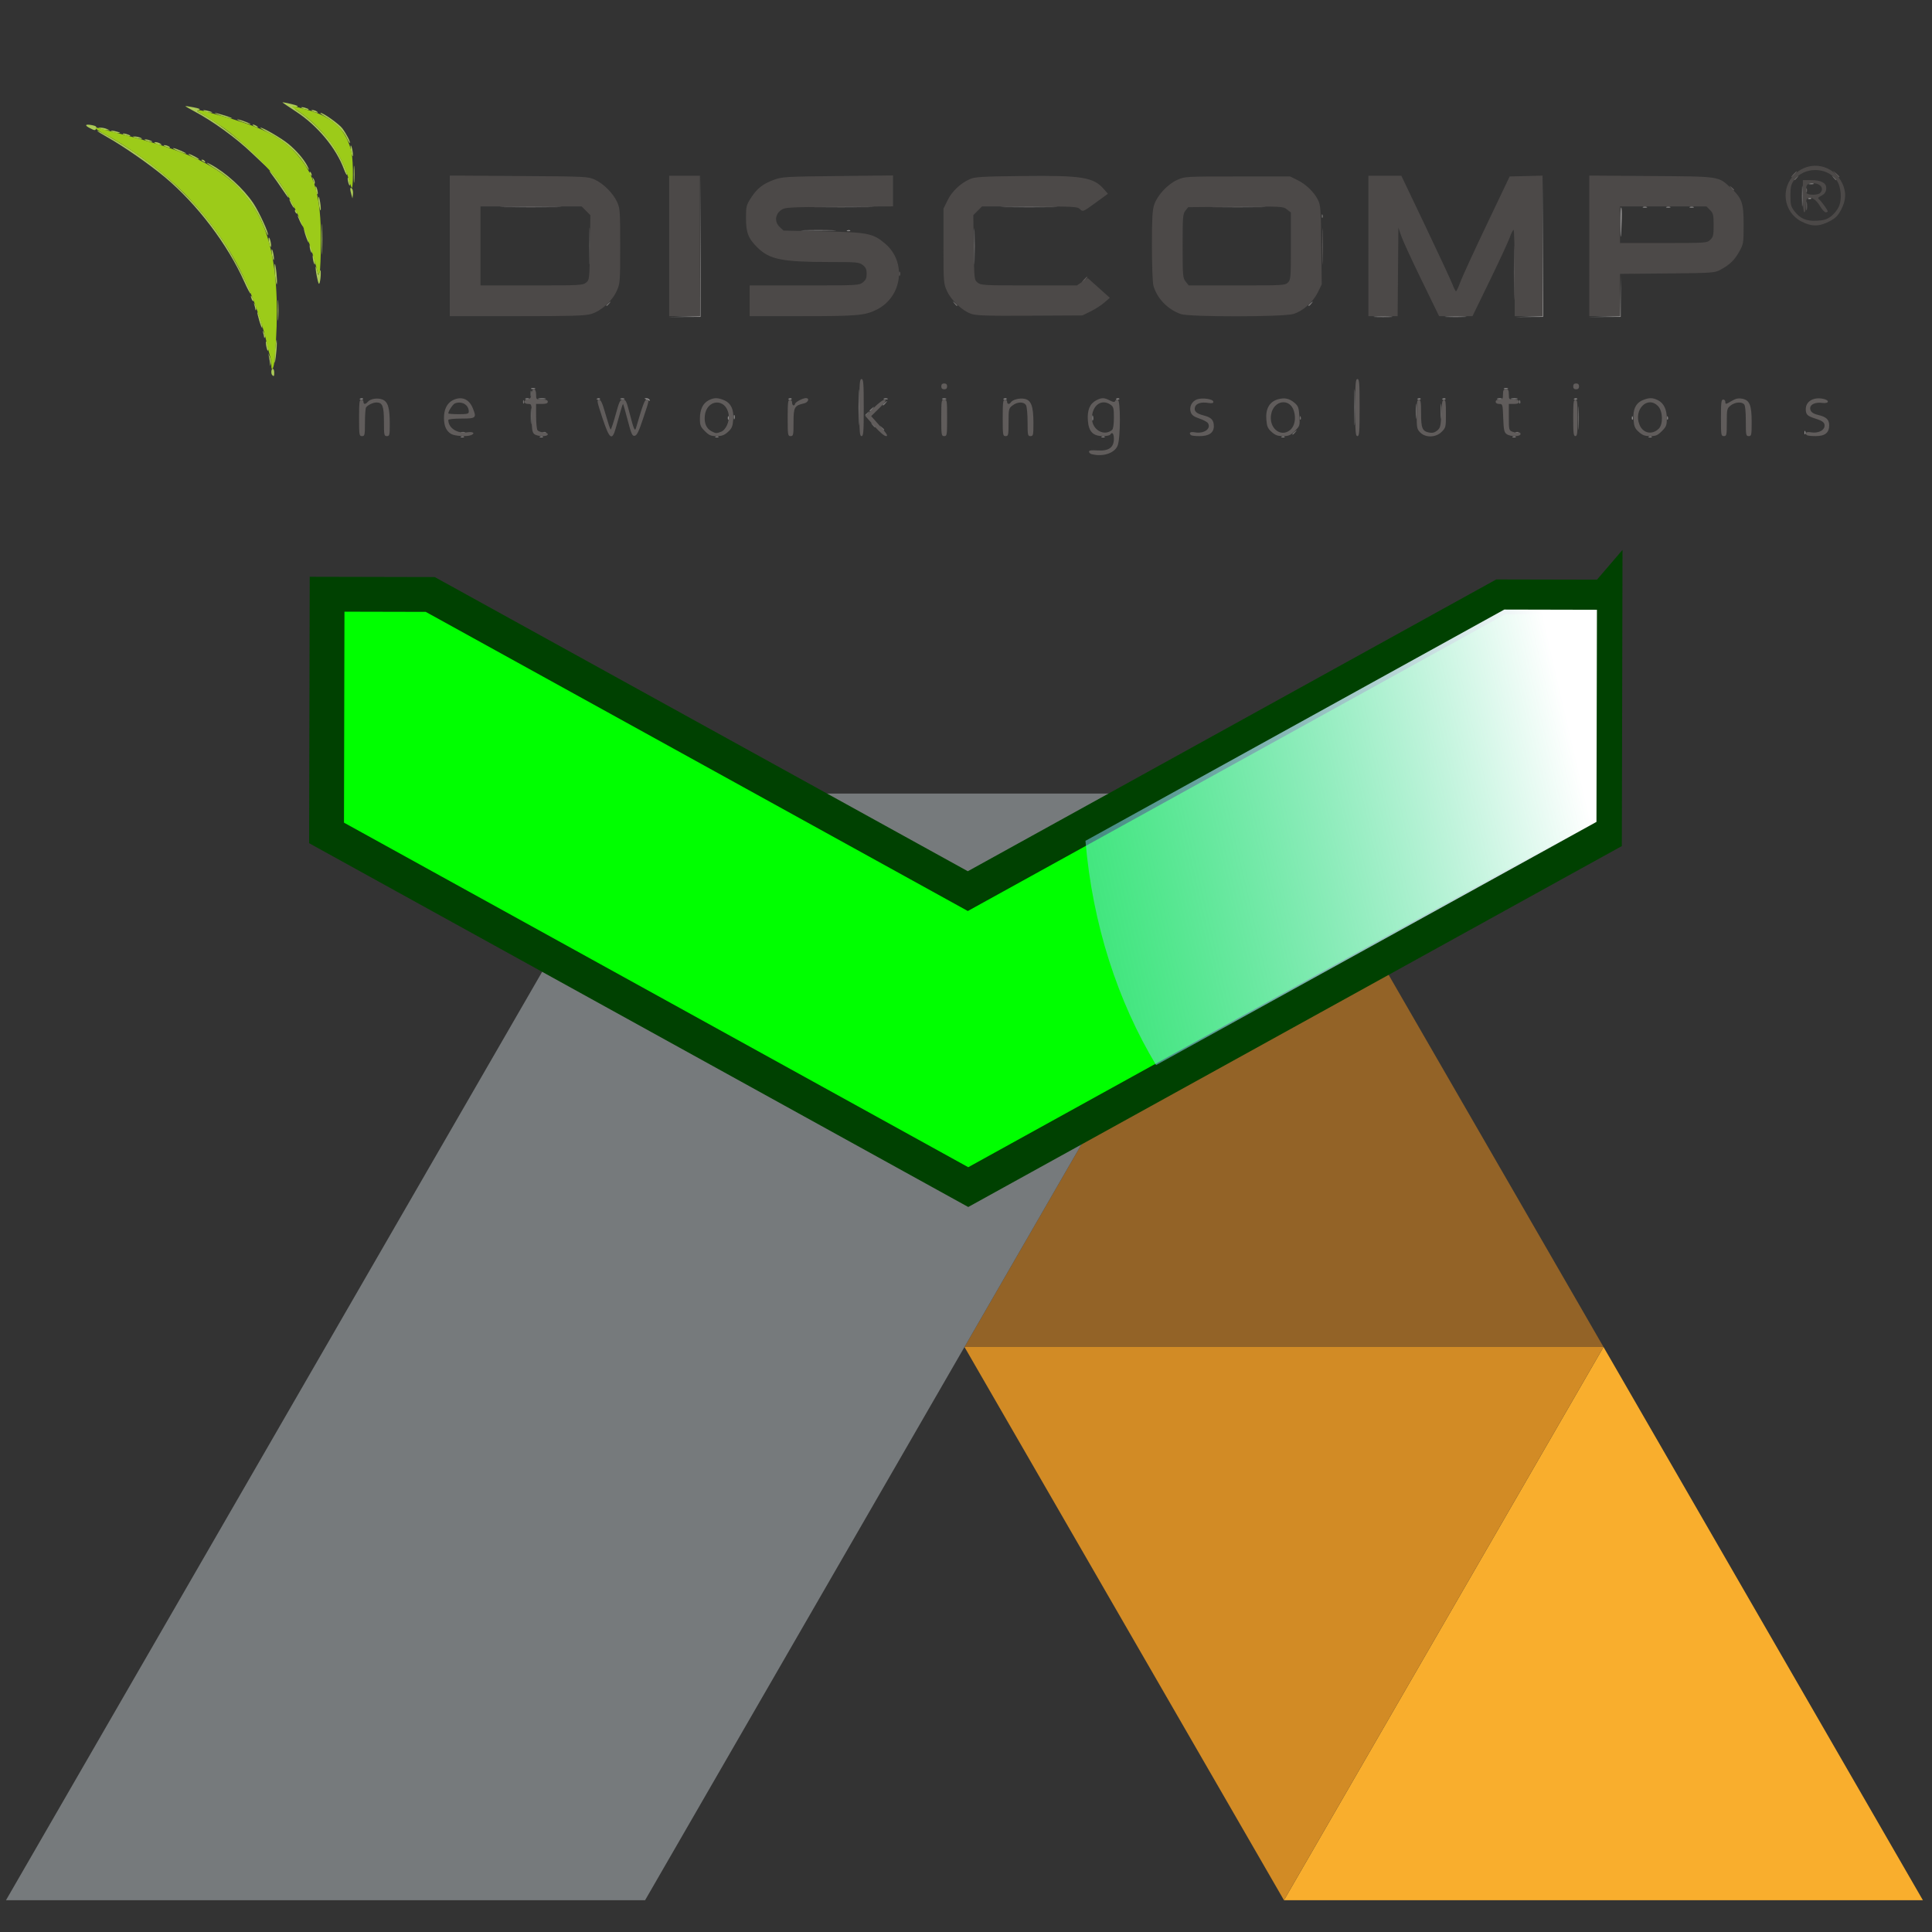 <?xml version="1.0" encoding="UTF-8" standalone="no"?>
<!-- Created with Inkscape (http://www.inkscape.org/) -->

<svg
   version="1.1"
   id="svg2"
   xml:space="preserve"
   width="120"
   height="120"
   viewBox="0 0 120 120"
   sodipodi:docname="discomp2abraflexi.svg"
   inkscape:version="1.2.2 (b0a8486541, 2022-12-01)"
   xmlns:inkscape="http://www.inkscape.org/namespaces/inkscape"
   xmlns:sodipodi="http://sodipodi.sourceforge.net/DTD/sodipodi-0.dtd"
   xmlns="http://www.w3.org/2000/svg"
   xmlns:svg="http://www.w3.org/2000/svg"
   xmlns:rdf="http://www.w3.org/1999/02/22-rdf-syntax-ns#"
   xmlns:cc="http://creativecommons.org/ns#"
   xmlns:dc="http://purl.org/dc/elements/1.1/"><rect x="0" y="0" width="120" height="120" fill="#333333" stroke="none"/><defs
     id="defs6"><linearGradient
       id="linearGradient3803"
       y2="363.44"
       gradientUnits="userSpaceOnUse"
       x2="248.5"
       gradientTransform="matrix(-4.0158893e-4,-0.18,-0.18,4.0158893e-4,50.502,200.5)"
       y1="104.84"
       x1="187.89"
       inkscape:collect="always"><stop
         id="stop3799"
         style="stop-color:#ffffff"
         offset="0" /><stop
         id="stop3801"
         style="stop-color:#009cf0;stop-opacity:0"
         offset="1" /></linearGradient></defs><sodipodi:namedview
     pagecolor="#ffffff"
     bordercolor="#666666"
     borderopacity="1"
     objecttolerance="10"
     gridtolerance="10"
     guidetolerance="10"
     inkscape:pageopacity="0"
     inkscape:pageshadow="2"
     inkscape:window-width="1920"
     inkscape:window-height="1176"
     id="namedview4"
     showgrid="false"
     inkscape:zoom="3.779535"
     inkscape:cx="46.698867"
     inkscape:cy="36.115554"
     inkscape:window-x="1920"
     inkscape:window-y="0"
     inkscape:window-maximized="1"
     inkscape:current-layer="g10"
     inkscape:showpageshadow="2"
     inkscape:pagecheckerboard="0"
     inkscape:deskcolor="#d1d1d1" /><g
     id="g10"
     inkscape:groupmode="layer"
     inkscape:label="ink_ext_XXXXXX"
     transform="matrix(1.333,0,0,-1.333,0,120)"><g
       id="g4541"
       transform="matrix(1.113,0,0,1.113,-130.349,1.48)"><path
         d="M 170.868,0 184.246,23.162 197.617,0 Z"
         style="fill:#f9ae2d;fill-opacity:1;fill-rule:nonzero;stroke:none;stroke-width:0.1"
         id="path22"
         inkscape:connector-curvature="0" /><path
         d="m 170.868,0 -13.375,23.162 h 26.753 z"
         style="fill:#d28b25;fill-opacity:1;fill-rule:nonzero;stroke:none;stroke-width:0.1"
         id="path24"
         inkscape:connector-curvature="0" /><path
         d="m 157.493,23.162 13.375,23.168 13.378,-23.168 z"
         style="fill:#936327;fill-opacity:1;fill-rule:nonzero;stroke:none;stroke-width:0.1"
         id="path26"
         inkscape:connector-curvature="0" /><path
         d="M 170.868,46.33 H 144.121 L 117.365,0 h 26.756 l 26.747,46.33"
         style="fill:#767a7c;fill-opacity:1;fill-rule:nonzero;stroke:none;stroke-width:0.1"
         id="path28"
         inkscape:connector-curvature="0" /></g><g
       id="g433"
       transform="matrix(0.284,0,0,0.284,50.244,32.593)"><path
         style="fill:#8e8c8c;stroke-width:0.24"
         d="m 45.299,135.344 c -2.1e-4,2.64 0.035,3.753 0.078,2.473 0.043,-1.28 0.043,-3.44 4.8e-4,-4.8 -0.043,-1.36 -0.078,-0.313 -0.078,2.327 z M 119.137,131.284 c 0.011,0.28 0.068,0.336 0.145,0.145 0.069,-0.173 0.061,-0.38 -0.019,-0.46 -0.08,-0.08 -0.136,0.062 -0.126,0.315 z M 2.285,133.664 c 0.005,0.396 0.059,0.529 0.12,0.295 0.061,-0.234 0.057,-0.558 -0.009,-0.72 -0.066,-0.162 -0.116,0.029 -0.111,0.425 z m -59.788,0.02 c 0.012,0.28 0.068,0.336 0.145,0.145 0.069,-0.173 0.061,-0.38 -0.019,-0.46 -0.08,-0.08 -0.136,0.062 -0.126,0.315 z m 0.979,0.1 c 0,0.33 0.054,0.465 0.121,0.3 0.067,-0.165 0.067,-0.435 0,-0.6 -0.067,-0.165 -0.121,-0.03 -0.121,0.3 z m 147.341,-0.1 c 0.012,0.28 0.068,0.336 0.145,0.145 0.069,-0.173 0.061,-0.38 -0.019,-0.46 -0.08,-0.08 -0.136,0.062 -0.126,0.315 z m -161.659,2.98 c -0.391,0.168 -0.405,0.209 -0.074,0.223 0.223,0.009 0.473,-0.091 0.554,-0.223 0.171,-0.276 0.162,-0.276 -0.48,0 z m -46.965,0.164 c 0.173,0.069 0.38,0.061 0.46,-0.019 0.08,-0.08 -0.062,-0.136 -0.315,-0.126 -0.28,0.011 -0.336,0.068 -0.145,0.145 z m 27.105,-0.005 c 0.165,0.067 0.435,0.067 0.6,0 0.165,-0.067 0.03,-0.121 -0.3,-0.121 -0.33,0 -0.465,0.054 -0.3,0.121 z m 2.16,0.01 c 0.297,0.057 0.783,0.057 1.08,0 0.297,-0.057 0.054,-0.104 -0.54,-0.104 -0.594,0 -0.837,0.047 -0.54,0.104 z m 9.615,-0.005 c 0.173,0.069 0.38,0.061 0.46,-0.019 0.08,-0.08 -0.062,-0.136 -0.315,-0.126 -0.28,0.011 -0.336,0.068 -0.145,0.145 z m 3.825,-0.005 c 0.165,0.067 0.435,0.067 0.6,0 0.165,-0.067 0.03,-0.121 -0.3,-0.121 -0.33,0 -0.465,0.054 -0.3,0.121 z m 27.615,0.005 c 0.173,0.069 0.38,0.061 0.46,-0.019 0.08,-0.08 -0.062,-0.136 -0.315,-0.126 -0.28,0.011 -0.336,0.068 -0.145,0.145 z m 15.585,-0.005 c 0.165,0.067 0.435,0.067 0.6,0 0.165,-0.067 0.03,-0.121 -0.3,-0.121 -0.33,0 -0.465,0.054 -0.3,0.121 z m 9.6,0 c 0.165,0.067 0.435,0.067 0.6,0 0.165,-0.067 0.03,-0.121 -0.3,-0.121 -0.33,0 -0.465,0.054 -0.3,0.121 z m 10.095,0.005 c 0.173,0.069 0.38,0.061 0.46,-0.019 0.08,-0.08 -0.062,-0.136 -0.315,-0.126 -0.28,0.011 -0.336,0.068 -0.145,0.145 z m 18.48,0 c 0.173,0.069 0.38,0.061 0.46,-0.019 0.08,-0.08 -0.062,-0.136 -0.315,-0.126 -0.28,0.011 -0.336,0.068 -0.145,0.145 z m 49.44,0 c 0.173,0.069 0.38,0.061 0.46,-0.019 0.08,-0.08 -0.062,-0.136 -0.315,-0.126 -0.28,0.011 -0.336,0.068 -0.145,0.145 z m 4.08,0 c 0.173,0.069 0.38,0.061 0.46,-0.019 0.08,-0.08 -0.062,-0.136 -0.315,-0.126 -0.28,0.011 -0.336,0.068 -0.145,0.145 z m 8.99,0.002 c 0.234,0.061 0.558,0.057 0.72,-0.009 0.163,-0.066 -0.029,-0.116 -0.425,-0.111 -0.396,0.005 -0.529,0.059 -0.295,0.12 z m 2.278,0.004 c 0.299,0.057 0.731,0.055 0.96,-0.005 0.229,-0.06 -0.015,-0.107 -0.543,-0.104 -0.528,0.003 -0.716,0.052 -0.417,0.109 z m 10.332,-0.006 c 0.173,0.069 0.38,0.061 0.46,-0.019 0.08,-0.08 -0.062,-0.136 -0.315,-0.126 -0.28,0.011 -0.336,0.068 -0.145,0.145 z m -171.135,1.675 c 0.165,0.067 0.435,0.067 0.6,0 0.165,-0.067 0.03,-0.121 -0.3,-0.121 -0.33,0 -0.465,0.054 -0.3,0.121 z m 159.6,0 c 0.165,0.067 0.435,0.067 0.6,0 0.165,-0.067 0.03,-0.121 -0.3,-0.121 -0.33,0 -0.465,0.054 -0.3,0.121 z m -134.522,11.776 2.578,0.082 0.066,11.572 0.066,11.572 -0.004,-11.64 -0.004,-11.64 -2.64,-0.013 -2.64,-0.013 2.578,0.082 z m 113.402,0.002 c 0.693,0.049 1.827,0.049 2.52,0 0.693,-0.049 0.126,-0.088 -1.26,-0.088 -1.386,0 -1.953,0.04 -1.26,0.088 z m 11.769,9.8e-4 c 0.83,0.047 2.126,0.047 2.88,-9.8e-4 0.754,-0.048 0.075,-0.086 -1.509,-0.086 -1.584,4.8e-4 -2.201,0.039 -1.371,0.086 z m 13.368,-0.003 2.278,0.082 0.066,11.571 0.066,11.571 -0.004,-11.64 -0.004,-11.64 -2.341,-0.014 -2.341,-0.014 2.278,0.082 z m 12.416,-2.4e-4 2.573,0.081 0.076,3.292 0.076,3.292 -0.01,-3.36 -0.01,-3.36 -2.64,-0.013 -2.64,-0.013 2.573,0.081 z m 2.628,14.991 c -0.023,1.543 0.039,2.856 0.138,2.918 0.099,0.062 0.151,-0.769 0.115,-1.846 -0.117,-3.528 -0.211,-3.927 -0.253,-1.072 z m -126.807,-0.842 c 0.173,0.069 0.38,0.061 0.46,-0.019 0.08,-0.08 -0.062,-0.136 -0.315,-0.126 -0.28,0.011 -0.336,0.068 -0.145,0.145 z m 130.545,3.835 c 0.165,0.067 0.435,0.067 0.6,0 0.165,-0.067 0.03,-0.121 -0.3,-0.121 -0.33,0 -0.465,0.054 -0.3,0.121 z m 3.84,0 c 0.165,0.067 0.435,0.067 0.6,0 0.165,-0.067 0.03,-0.121 -0.3,-0.121 -0.33,0 -0.465,0.054 -0.3,0.121 z m 3.84,0 c 0.165,0.067 0.435,0.067 0.6,0 0.165,-0.067 0.03,-0.121 -0.3,-0.121 -0.33,0 -0.465,0.054 -0.3,0.121 z m 19.455,1.445 c 0.173,0.069 0.38,0.061 0.46,-0.019 0.08,-0.08 -0.062,-0.136 -0.315,-0.126 -0.28,0.011 -0.336,0.068 -0.145,0.145 z m 0.11,2.402 c 0.234,0.061 0.558,0.057 0.72,-0.009 0.163,-0.066 -0.029,-0.116 -0.425,-0.111 -0.396,0.005 -0.529,0.059 -0.295,0.12 z"
         id="path184" /><g
         id="g200"
         transform="matrix(0.75,0,0,-0.75,-179.979,217.293)"><path
           style="fill:#acca58;stroke-width:0.32"
           d="m 63.649,102.172 c -0.332,-0.332 -0.251,-1.387 0.107,-1.387 0.176,0 0.32,0.36 0.32,0.8 0,0.838 -0.074,0.939 -0.427,0.587 z M 63.155,99.665 c -0.026,-0.352 -0.122,-1 -0.213,-1.44 l -0.165,-0.8 0.343,0.785 c 0.189,0.432 0.284,1.08 0.213,1.44 -0.127,0.638 -0.131,0.638 -0.178,0.015 z m 0.997,-0.96 c -0.007,-0.704 0.096,-2.072 0.23,-3.04 0.21,-1.521 0.245,-1.586 0.257,-0.48 0.007,0.704 -0.096,2.072 -0.23,3.04 -0.21,1.521 -0.245,1.586 -0.257,0.48 z m -1.797,-2.76 c -0.267,-1.334 -0.008,-1.592 0.28,-0.28 0.121,0.553 0.154,1.072 0.073,1.154 -0.082,0.082 -0.24,-0.312 -0.353,-0.874 z m -0.495,-2.094 c -0.014,-0.206 -0.108,-0.638 -0.209,-0.96 -0.175,-0.557 -0.166,-0.558 0.183,-0.014 0.202,0.315 0.296,0.747 0.209,0.96 -0.114,0.28 -0.164,0.284 -0.183,0.014 z m -1.045,-3.543 c -0.297,-1.006 -0.492,-1.878 -0.433,-1.937 0.172,-0.172 1.196,3.105 1.079,3.452 -0.058,0.173 -0.349,-0.509 -0.646,-1.515 z m 4.021,-2.323 c 0,-2.024 0.052,-2.852 0.115,-1.84 0.064,1.012 0.064,2.668 0,3.68 -0.064,1.012 -0.115,0.184 -0.115,-1.84 z m -4.896,-0.214 c -0.014,-0.206 -0.108,-0.638 -0.209,-0.96 -0.175,-0.557 -0.166,-0.558 0.183,-0.014 0.202,0.315 0.296,0.747 0.209,0.96 -0.114,0.28 -0.164,0.284 -0.183,0.014 z m -0.786,-2.199 c -0.309,-0.805 -0.218,-1.012 0.16,-0.364 0.187,0.321 0.272,0.651 0.19,0.734 -0.082,0.082 -0.24,-0.084 -0.349,-0.37 z M 57.513,81.718 C 53.871,73.544 47.164,64.716 40.136,58.846 36.764,56.028 30.94,51.988 27.516,50.088 c -1.188,-0.659 -2.16,-1.271 -2.16,-1.36 0,-0.231 3.857,1.92 6.529,3.642 8.743,5.633 15.967,12.727 21.311,20.923 2.015,3.091 5.972,10.746 5.697,11.021 -0.085,0.085 -0.705,-1.084 -1.38,-2.597 z m 6.752,-1.364 c -0.128,-1.293 -0.164,-2.42 -0.079,-2.505 0.211,-0.211 0.635,3.904 0.456,4.432 -0.079,0.233 -0.249,-0.634 -0.377,-1.927 z m 9.145,0.283 c -0.422,-2.043 -0.333,-3.13 0.1,-1.223 0.235,1.036 0.242,1.04 0.49,0.251 0.227,-0.72 0.252,-0.689 0.252,0.32 0,0.616 -0.097,1.465 -0.215,1.886 -0.172,0.613 -0.297,0.368 -0.628,-1.234 z M 72.596,77.065 c -0.267,-1.334 -0.008,-1.592 0.28,-0.28 0.121,0.553 0.154,1.072 0.073,1.154 -0.082,0.082 -0.24,-0.312 -0.353,-0.874 z m 1.851,-4.6 c -3.2e-4,-2.992 0.048,-4.259 0.107,-2.816 0.059,1.443 0.059,3.891 6.4e-4,5.44 -0.059,1.549 -0.107,0.368 -0.108,-2.624 z m -10.833,3.502 c -0.12,-0.642 -0.155,-1.232 -0.077,-1.31 0.078,-0.078 0.241,0.383 0.361,1.025 0.12,0.642 0.155,1.232 0.077,1.31 -0.078,0.078 -0.241,-0.383 -0.361,-1.025 z m 8.325,-1.285 c -0.118,-0.469 -0.152,-0.914 -0.077,-0.99 0.075,-0.075 0.233,0.247 0.351,0.716 0.118,0.469 0.152,0.914 0.077,0.99 -0.075,0.075 -0.233,-0.247 -0.351,-0.716 z M 62.956,73.265 c -0.121,-0.553 -0.149,-1.078 -0.061,-1.166 0.088,-0.088 0.259,0.293 0.381,0.846 0.121,0.553 0.149,1.078 0.061,1.166 -0.088,0.088 -0.259,-0.293 -0.381,-0.846 z m 8.037,-1.477 c -0.283,-0.831 -0.46,-1.567 -0.392,-1.635 0.068,-0.068 0.355,0.557 0.638,1.389 0.283,0.831 0.46,1.567 0.392,1.635 -0.068,0.068 -0.355,-0.557 -0.638,-1.389 z M 61.697,69.422 C 59.845,64.702 55.748,59.84 51.319,57.106 49.395,55.918 48.653,55.272 50.076,56.023 c 3.374,1.78 7.282,5.327 9.457,8.584 1.228,1.839 3.441,6.668 3.177,6.932 -0.072,0.072 -0.528,-0.881 -1.013,-2.117 z m 8.037,-0.811 c -0.752,-1.576 -0.646,-1.845 0.14,-0.355 0.357,0.677 0.592,1.287 0.523,1.356 -0.069,0.069 -0.368,-0.381 -0.663,-1.001 z m -1.031,-2.086 c -0.116,-0.188 -0.142,-0.41 -0.058,-0.494 0.084,-0.084 0.238,0.07 0.342,0.341 0.216,0.564 0.032,0.663 -0.284,0.153 z m 5.148,-1.753 c -0.122,-0.816 -0.157,-1.55 -0.077,-1.63 0.08,-0.08 0.246,0.522 0.368,1.339 0.122,0.816 0.157,1.55 0.077,1.63 -0.08,0.08 -0.246,-0.522 -0.368,-1.339 z M 67.756,64.625 c -0.273,-0.528 -0.424,-0.96 -0.336,-0.96 0.088,0 0.383,0.432 0.656,0.96 0.273,0.528 0.424,0.96 0.336,0.96 -0.088,0 -0.383,-0.432 -0.656,-0.96 z m -1.922,-3.12 c -0.667,-1.012 -1.656,-2.416 -2.199,-3.12 -0.543,-0.704 -0.738,-1.082 -0.433,-0.841 0.916,0.726 4.389,5.801 3.971,5.801 -0.069,0 -0.672,-0.828 -1.338,-1.84 z m 15.124,1.2 c -0.354,-1.212 -0.31,-1.796 0.103,-1.383 0.19,0.19 0.297,0.759 0.238,1.264 l -0.107,0.919 z m -7.739,-0.823 c -0.118,-0.469 -0.152,-0.914 -0.077,-0.99 0.075,-0.075 0.233,0.247 0.351,0.716 0.118,0.469 0.152,0.914 0.077,0.99 -0.075,0.075 -0.233,-0.247 -0.351,-0.716 z m 8.253,-3.657 c 0,-1.672 0.054,-2.356 0.12,-1.52 0.066,0.836 0.066,2.204 0,3.04 -0.066,0.836 -0.12,0.152 -0.12,-1.52 z m -1.213,1.737 c -0.118,-0.469 -0.152,-0.914 -0.077,-0.99 0.075,-0.075 0.233,0.247 0.351,0.716 0.118,0.469 0.152,0.914 0.077,0.99 -0.075,0.075 -0.233,-0.247 -0.351,-0.716 z m -7.518,0.289 c -0.014,-0.206 -0.108,-0.638 -0.209,-0.96 -0.175,-0.557 -0.166,-0.558 0.183,-0.014 0.202,0.315 0.296,0.747 0.209,0.96 -0.114,0.28 -0.164,0.284 -0.183,0.014 z m -0.838,-2.047 c -0.116,-0.188 -0.142,-0.41 -0.058,-0.494 0.084,-0.084 0.238,0.07 0.342,0.341 0.216,0.564 0.032,0.663 -0.284,0.153 z m 7.4,-1.128 c -1.686,-4.574 -5.764,-9.483 -10.405,-12.524 -1.508,-0.988 -2.855,-1.892 -2.993,-2.009 -0.138,-0.117 0.654,0.009 1.76,0.279 1.568,0.384 1.843,0.532 1.248,0.673 -0.705,0.167 -0.631,0.27 0.96,1.34 2.413,1.622 5.578,4.849 7.194,7.334 1.489,2.291 3.087,5.663 2.92,6.164 -0.058,0.173 -0.365,-0.393 -0.684,-1.257 z M 70.529,55.699 c -1.485,-2.292 -4.442,-4.879 -7.197,-6.297 -1.328,-0.684 -2.363,-1.295 -2.299,-1.359 0.246,-0.246 4.563,2.244 6.138,3.541 1.744,1.436 3.381,3.332 4.144,4.802 0.712,1.371 0.331,1.038 -0.787,-0.687 z m -11.358,-2.113 c -3.424,-3.29 -8.518,-6.985 -12.609,-9.144 -1.097,-0.579 -1.961,-1.086 -1.92,-1.126 0.041,-0.04 0.858,0.083 1.816,0.273 1.264,0.251 1.571,0.405 1.122,0.562 -0.54,0.189 -0.477,0.29 0.499,0.79 2.887,1.48 8.107,5.413 11.328,8.537 1.952,1.893 3.478,3.441 3.39,3.44 -0.088,-0.001 -1.719,-1.501 -3.625,-3.332 z M 48.396,55.345 c -0.288,-0.186 -0.328,-0.312 -0.099,-0.315 0.21,-0.003 0.47,0.139 0.579,0.315 0.246,0.397 0.135,0.397 -0.48,0 z m -2.24,-0.96 c -0.616,-0.337 -0.976,-0.613 -0.8,-0.613 0.176,0 0.824,0.276 1.44,0.613 0.616,0.337 0.976,0.613 0.8,0.613 -0.176,0 -0.824,-0.276 -1.44,-0.613 z m 34.738,-1.138 c -0.12,-0.642 -0.155,-1.232 -0.077,-1.31 0.078,-0.078 0.241,0.383 0.361,1.025 0.12,0.642 0.155,1.232 0.077,1.31 -0.078,0.078 -0.241,-0.383 -0.361,-1.025 z M 42.956,53.105 c -0.792,-0.332 -1.224,-0.602 -0.96,-0.598 0.538,0.007 3.222,1.188 2.72,1.197 -0.176,0.003 -0.968,-0.266 -1.76,-0.598 z m -2.72,-0.96 c -0.422,-0.181 -0.476,-0.281 -0.16,-0.293 0.264,-0.01 0.696,0.122 0.96,0.293 0.585,0.378 0.08,0.378 -0.8,0 z m -2.08,-0.64 c -0.427,-0.276 -0.427,-0.31 0,-0.31 0.264,0 0.696,0.14 0.96,0.31 0.427,0.276 0.427,0.31 0,0.31 -0.264,0 -0.696,-0.14 -0.96,-0.31 z m 41.777,-1.243 C 79.263,48.777 77.272,46.798 75.276,45.632 c -0.792,-0.462 -1.276,-0.842 -1.076,-0.844 0.625,-0.005 4.084,2.459 4.787,3.41 0.865,1.17 1.815,3.008 1.643,3.18 -0.073,0.073 -0.387,-0.429 -0.697,-1.116 z M 36.076,50.865 c -0.403,-0.173 -0.463,-0.275 -0.16,-0.275 0.264,0 0.768,0.124 1.12,0.275 0.403,0.173 0.463,0.275 0.16,0.275 -0.264,0 -0.768,-0.124 -1.12,-0.275 z m -2.4,-0.64 c -0.643,-0.206 -0.674,-0.258 -0.16,-0.266 0.352,-0.005 0.928,0.114 1.28,0.266 0.815,0.35 -0.026,0.35 -1.12,0 z m -2.4,-0.64 c -0.403,-0.173 -0.463,-0.275 -0.16,-0.275 0.264,0 0.768,0.124 1.12,0.275 0.403,0.173 0.463,0.275 0.16,0.275 -0.264,0 -0.768,-0.124 -1.12,-0.275 z m -2.56,-0.64 c -0.815,-0.35 0.026,-0.35 1.12,0 0.643,0.206 0.674,0.258 0.16,0.266 -0.352,0.005 -0.928,-0.114 -1.28,-0.266 z m -5.064,-0.863 c -1.146,-0.602 -0.894,-0.875 0.555,-0.604 0.806,0.151 1.07,0.342 0.941,0.678 -0.212,0.553 -0.311,0.548 -1.495,-0.075 z m 2.504,0.223 -0.64,-0.275 h 0.64 c 0.352,0 0.928,0.124 1.28,0.275 l 0.64,0.275 h -0.64 c -0.352,0 -0.928,-0.124 -1.28,-0.275 z m 33.44,-0.64 c -0.264,-0.171 -0.336,-0.31 -0.16,-0.31 0.176,0 0.536,0.14 0.8,0.31 0.264,0.171 0.336,0.31 0.16,0.31 -0.176,0 -0.536,-0.14 -0.8,-0.31 z m -2.72,-0.987 c -0.88,-0.34 -1.184,-0.537 -0.675,-0.438 1.006,0.196 3.115,1.052 2.595,1.054 -0.176,7.04e-4 -1.04,-0.277 -1.92,-0.616 z m -4.32,-1.24 c -0.968,-0.323 -1.616,-0.6 -1.44,-0.616 0.176,-0.016 1.184,0.244 2.24,0.578 1.056,0.334 1.704,0.611 1.44,0.616 -0.264,0.005 -1.272,-0.255 -2.24,-0.578 z m -3.68,-0.973 c -0.815,-0.35 0.026,-0.35 1.12,0 0.643,0.206 0.674,0.258 0.16,0.266 -0.352,0.005 -0.928,-0.114 -1.28,-0.266 z m 23.68,0 c -0.422,-0.181 -0.476,-0.281 -0.16,-0.293 0.264,-0.01 0.696,0.122 0.96,0.293 0.585,0.378 0.08,0.378 -0.8,0 z m -2.24,-0.64 c -0.403,-0.173 -0.463,-0.275 -0.16,-0.275 0.264,0 0.768,0.124 1.12,0.275 0.403,0.173 0.463,0.275 0.16,0.275 -0.264,0 -0.768,-0.124 -1.12,-0.275 z"
           id="path186" /><path
           style="fill:#9ccb19;stroke-width:0.32"
           d="m 63.436,99.873 c 0,-0.502 -0.126,-1.33 -0.28,-1.84 -0.154,-0.51 -0.455,-1.72 -0.67,-2.688 -0.462,-2.088 -0.694,-2.903 -1.73,-6.08 C 57.495,79.266 52.622,71.111 45.196,63.224 40.691,58.44 32.871,52.531 27.037,49.503 25.176,48.537 24.321,47.716 25.596,48.119 c 0.308,0.097 2.864,0.766 5.68,1.487 12.928,3.307 19.463,6.242 24.432,10.975 7.564,7.205 10.076,18.421 8.486,37.885 -0.182,2.226 -0.757,3.296 -0.757,1.408 z m 9.972,-20.848 c -1.885,-7.389 -4.412,-13.37 -7.774,-18.4 C 63.163,56.927 56.684,50.564 52.556,47.78 c -1.848,-1.246 -3.841,-2.513 -4.43,-2.814 -1.454,-0.745 -1.041,-0.997 0.821,-0.503 11.806,3.137 16.102,5.096 19.729,8.998 4.236,4.557 5.662,9.512 5.608,19.484 -0.018,3.256 -0.139,6.28 -0.27,6.72 -0.218,0.733 -0.269,0.679 -0.606,-0.64 z m 7.564,-17.92 c -0.123,-0.264 -0.432,-1.2 -0.688,-2.08 -1.625,-5.596 -5.745,-11.089 -10.941,-14.584 -2.106,-1.417 -1.968,-1.432 2.252,-0.235 5.435,1.541 8.427,4.523 9.411,9.379 0.398,1.965 0.369,8.387 -0.034,7.52 z"
           id="path182" /></g><path
         style="fill:#807d7d;stroke-width:0.24"
         d="m -101.247,130.588 c 0.173,0.069 0.38,0.061 0.46,-0.019 0.08,-0.08 -0.062,-0.136 -0.315,-0.126 -0.28,0.011 -0.336,0.068 -0.145,0.145 z m 12.96,0 c 0.173,0.069 0.38,0.061 0.46,-0.019 0.08,-0.08 -0.062,-0.136 -0.315,-0.126 -0.28,0.011 -0.336,0.068 -0.145,0.145 z m 28.8,0 c 0.173,0.069 0.38,0.061 0.46,-0.019 0.08,-0.08 -0.062,-0.136 -0.315,-0.126 -0.28,0.011 -0.336,0.068 -0.145,0.145 z m 63.36,0 c 0.173,0.069 0.38,0.061 0.46,-0.019 0.08,-0.08 -0.062,-0.136 -0.315,-0.126 -0.28,0.011 -0.336,0.068 -0.145,0.145 z m 29.52,0 c 0.173,0.069 0.38,0.061 0.46,-0.019 0.08,-0.08 -0.062,-0.136 -0.315,-0.126 -0.28,0.011 -0.336,0.068 -0.145,0.145 z m 37.92,0 c 0.173,0.069 0.38,0.061 0.46,-0.019 0.08,-0.08 -0.062,-0.136 -0.315,-0.126 -0.28,0.011 -0.336,0.068 -0.145,0.145 z m 22.32,0 c 0.173,0.069 0.38,0.061 0.46,-0.019 0.08,-0.08 -0.062,-0.136 -0.315,-0.126 -0.28,0.011 -0.336,0.068 -0.145,0.145 z m -129.694,4.756 c -2.1e-4,2.64 0.035,3.753 0.078,2.473 0.043,-1.28 0.043,-3.44 4.8e-4,-4.8 -0.043,-1.36 -0.078,-0.313 -0.078,2.327 z M 96.577,133.684 c 0.012,0.28 0.068,0.336 0.145,0.145 0.069,-0.173 0.061,-0.38 -0.019,-0.46 -0.08,-0.08 -0.136,0.062 -0.126,0.315 z m -130.819,1.151 c 0,0.05 0.189,0.239 0.42,0.42 0.381,0.299 0.389,0.29 0.091,-0.091 -0.314,-0.4 -0.511,-0.527 -0.511,-0.329 z m 2.16,0.96 c 0,0.05 0.189,0.239 0.42,0.42 0.381,0.299 0.389,0.29 0.091,-0.091 -0.314,-0.4 -0.511,-0.527 -0.511,-0.329 z m 69.84,16.32 c 0,0.05 0.189,0.239 0.42,0.42 0.381,0.299 0.389,0.29 0.091,-0.091 -0.314,-0.4 -0.511,-0.527 -0.511,-0.329 z m -54.859,9.629 c -2.1e-4,2.64 0.035,3.753 0.078,2.473 0.043,-1.28 0.043,-3.44 4.8e-4,-4.8 -0.043,-1.36 -0.078,-0.313 -0.078,2.327 z m -27.881,2.699 c 1.287,0.043 3.393,0.043 4.68,0 1.287,-0.043 0.234,-0.079 -2.34,-0.079 -2.574,0 -3.627,0.035 -2.34,0.079 z m 163.711,5.581 c 0,1.518 0.039,2.139 0.087,1.38 0.048,-0.759 0.048,-2.001 0,-2.76 -0.048,-0.759 -0.087,-0.138 -0.087,1.38 z m -212.686,-1.74 c 2.203,0.04 5.875,0.04 8.16,1.6e-4 2.285,-0.04 0.483,-0.072 -4.005,-0.072 -4.488,-9e-5 -6.358,0.032 -4.155,0.072 z m 50.791,1.9e-4 c 2.418,0.039 6.306,0.039 8.64,-1.4e-4 2.334,-0.039 0.356,-0.071 -4.396,-0.071 -4.752,8e-5 -6.662,0.032 -4.244,0.071 z m 31.304,-1.7e-4 c 2.079,0.04 5.481,0.04 7.56,0 2.079,-0.04 0.378,-0.073 -3.78,-0.073 -4.158,0 -5.859,0.033 -3.78,0.073 z m 34.335,8e-5 c 2.087,0.04 5.435,0.04 7.44,-1.9e-4 2.005,-0.04 0.297,-0.073 -3.795,-0.073 -4.092,1.1e-4 -5.732,0.033 -3.645,0.073 z"
         id="path180" /><path
         style="fill:#706e6d;stroke-width:0.24"
         d="m 82.012,133.664 c 0,1.716 0.039,2.387 0.085,1.49 0.046,-0.896 0.046,-2.3 0,-3.12 -0.047,-0.82 -0.085,-0.086 -0.084,1.63 z m -46.893,-2.669 c 0,0.05 0.189,0.239 0.42,0.42 0.381,0.299 0.389,0.29 0.091,-0.091 -0.314,-0.4 -0.511,-0.527 -0.511,-0.329 z m -136.38,0.308 c 0.165,0.067 0.435,0.067 0.6,0 0.165,-0.067 0.03,-0.121 -0.3,-0.121 -0.33,0 -0.465,0.054 -0.3,0.121 z m 13.455,0.005 c 0.173,0.069 0.38,0.061 0.46,-0.019 0.08,-0.08 -0.062,-0.136 -0.315,-0.126 -0.28,0.011 -0.336,0.068 -0.145,0.145 z m 159.6,0 c 0.173,0.069 0.38,0.061 0.46,-0.019 0.08,-0.08 -0.062,-0.136 -0.315,-0.126 -0.28,0.011 -0.336,0.068 -0.145,0.145 z m -104.146,0.736 c -0.299,0.381 -0.29,0.389 0.091,0.091 0.231,-0.181 0.42,-0.37 0.42,-0.42 0,-0.198 -0.197,-0.07 -0.511,0.329 z m -57.484,1.86 c -7.2e-4,1.188 0.04,1.704 0.09,1.147 0.05,-0.557 0.051,-1.529 0.002,-2.16 -0.05,-0.631 -0.091,-0.175 -0.092,1.013 z m 56.044,-1.38 c -0.299,0.381 -0.29,0.389 0.091,0.091 0.4,-0.314 0.527,-0.511 0.329,-0.511 -0.05,0 -0.239,0.189 -0.42,0.42 z m 89.154,2.22 c 0,1.122 0.041,1.581 0.092,1.02 0.051,-0.561 0.051,-1.479 0,-2.04 -0.051,-0.561 -0.092,-0.102 -0.092,1.02 z m 4.08,0 c 0,1.122 0.041,1.581 0.092,1.02 0.051,-0.561 0.051,-1.479 0,-2.04 -0.051,-0.561 -0.092,-0.102 -0.092,1.02 z m -23.105,-1.06 c 0.012,0.28 0.068,0.336 0.145,0.145 0.069,-0.173 0.061,-0.38 -0.019,-0.46 -0.08,-0.08 -0.136,0.062 -0.126,0.315 z m -71.299,0.43 c 0,0.05 0.189,0.239 0.42,0.42 0.381,0.299 0.389,0.29 0.091,-0.091 -0.314,-0.4 -0.511,-0.527 -0.511,-0.329 z m -56.141,2.209 c 0.012,0.28 0.068,0.336 0.145,0.145 0.069,-0.173 0.061,-0.38 -0.019,-0.46 -0.08,-0.08 -0.136,0.062 -0.126,0.315 z m 163.44,0 c 0.012,0.28 0.068,0.336 0.145,0.145 0.069,-0.173 0.061,-0.38 -0.019,-0.46 -0.08,-0.08 -0.136,0.062 -0.126,0.315 z m -162.203,1.3 c 0,0.462 0.049,0.651 0.11,0.42 0.06,-0.231 0.06,-0.609 0,-0.84 -0.06,-0.231 -0.11,-0.042 -0.11,0.42 z m 12.424,14.491 c 0,0.05 0.189,0.239 0.42,0.42 0.381,0.299 0.389,0.29 0.091,-0.091 -0.314,-0.4 -0.511,-0.527 -0.511,-0.329 z m 57.089,0.329 c -0.299,0.381 -0.29,0.389 0.091,0.091 0.4,-0.314 0.527,-0.511 0.329,-0.511 -0.05,0 -0.239,0.189 -0.42,0.42 z m -59.868,9.42 c 0,2.706 0.035,3.813 0.078,2.46 0.043,-1.353 0.043,-3.567 0,-4.92 -0.043,-1.353 -0.078,-0.246 -0.078,2.46 z m 120.158,4.94 c 0.012,0.28 0.068,0.336 0.145,0.145 0.069,-0.173 0.061,-0.38 -0.019,-0.46 -0.08,-0.08 -0.136,0.062 -0.126,0.315 z m 77.501,5.951 c 0,0.05 0.189,0.239 0.42,0.42 0.381,0.299 0.389,0.29 0.091,-0.091 -0.314,-0.4 -0.511,-0.527 -0.511,-0.329 z m 6.449,0.329 c -0.299,0.381 -0.29,0.389 0.091,0.091 0.4,-0.314 0.527,-0.511 0.329,-0.511 -0.05,0 -0.239,0.189 -0.42,0.42 z"
         id="path178" /><path
         style="fill:#605c5b;stroke-width:0.24"
         d="m 2.178,127.709 c -0.231,0.06 -0.42,0.244 -0.42,0.407 0,0.214 0.389,0.27 1.38,0.199 1.834,-0.131 2.7,0.473 2.7,1.886 0,0.896 -0.279,1.223 -0.6,0.703 -0.082,-0.132 -0.622,-0.24 -1.201,-0.24 -1.624,0 -2.335,0.739 -2.467,2.565 -0.123,1.705 0.317,2.761 1.38,3.311 0.895,0.463 1.29,0.458 2.229,-0.028 0.524,-0.271 0.785,-0.308 0.848,-0.12 0.05,0.149 0.244,0.272 0.431,0.272 0.497,0 0.488,-6.382 -0.011,-7.576 -0.521,-1.246 -2.423,-1.86 -4.269,-1.378 z m 3.359,3.963 c 0.192,0.159 0.301,0.89 0.301,2.007 0,1.544 -0.065,1.802 -0.533,2.131 -1.495,1.047 -3.075,-0.11 -3.063,-2.242 0.011,-1.868 1.97,-2.995 3.295,-1.896 z m -123.539,1.991 c 0,2.507 0.059,3 0.36,3 0.198,0 0.36,-0.162 0.36,-0.36 0,-0.456 0.336,-0.463 0.707,-0.015 0.428,0.516 1.631,0.699 2.425,0.37 0.891,-0.369 1.185,-1.364 1.186,-4.015 0.001,-1.82 -0.037,-1.98 -0.479,-1.98 -0.448,0 -0.48,0.16 -0.48,2.383 0,2.539 -0.235,3.137 -1.233,3.137 -0.55,0 -1.445,-0.429 -1.703,-0.816 -0.097,-0.145 -0.178,-1.263 -0.18,-2.484 -0.003,-2.059 -0.038,-2.22 -0.484,-2.22 -0.454,0 -0.48,0.16 -0.48,3 z m 15.146,-2.665 c -0.818,0.454 -1.208,1.291 -1.218,2.617 -0.01,1.411 0.491,2.442 1.424,2.924 1.398,0.723 2.658,0.254 3.273,-1.22 0.699,-1.674 0.594,-1.776 -1.825,-1.776 -1.188,0 -2.16,-0.101 -2.16,-0.224 0,-1.331 1.477,-2.291 3.119,-2.028 0.958,0.153 1.362,-0.182 0.581,-0.482 -0.664,-0.255 -2.599,-0.14 -3.194,0.189 z m 2.854,3.692 c 0,1.107 -1.135,1.779 -2.269,1.344 -0.337,-0.129 -1.091,-1.262 -1.091,-1.639 0,-0.072 0.756,-0.132 1.68,-0.132 1.45,0 1.68,0.058 1.68,0.427 z m 10.697,-3.649 c -0.29,0.29 -0.377,0.903 -0.377,2.64 0,2.254 -0.002,2.263 -0.6,2.263 -0.757,0 -0.808,0.657 -0.06,0.763 0.414,0.059 0.558,0.259 0.615,0.857 0.107,1.105 0.765,1.054 0.765,-0.06 0,-0.82 0.023,-0.84 0.96,-0.84 0.693,0 0.96,-0.1 0.96,-0.36 0,-0.26 -0.267,-0.36 -0.96,-0.36 h -0.96 l 0.004,-1.98 c 0.002,-1.089 0.099,-2.13 0.215,-2.313 0.116,-0.183 0.546,-0.345 0.956,-0.36 0.421,-0.015 0.745,-0.157 0.745,-0.327 7.2e-4,-0.442 -1.804,-0.381 -2.262,0.077 z m 11.218,2.623 c -0.871,2.631 -0.942,3 -0.575,3 0.324,0 0.572,-0.543 1.104,-2.414 0.377,-1.328 0.748,-2.452 0.823,-2.499 0.075,-0.047 0.444,1.04 0.819,2.414 0.599,2.195 0.745,2.499 1.203,2.499 0.456,0 0.592,-0.276 1.09,-2.22 0.683,-2.663 0.868,-3.09 1.058,-2.439 1.115,3.818 1.429,4.659 1.738,4.659 0.47,0 0.468,-0.008 -0.575,-3.128 -0.716,-2.141 -1.023,-2.767 -1.384,-2.821 -0.401,-0.06 -0.556,0.288 -1.152,2.58 -0.379,1.457 -0.721,2.649 -0.759,2.649 -0.039,0 -0.238,-0.595 -0.443,-1.321 -0.205,-0.727 -0.539,-1.915 -0.744,-2.64 -0.612,-2.172 -1.034,-1.85 -2.203,1.681 z m 16.821,-2.184 c -0.717,0.717 -0.816,0.966 -0.816,2.052 0,1.495 0.488,2.52 1.432,3.008 0.877,0.453 1.476,0.459 2.52,0.023 1.145,-0.478 1.65,-1.554 1.512,-3.218 -0.092,-1.109 -0.232,-1.43 -0.87,-2.001 -0.601,-0.537 -0.992,-0.68 -1.861,-0.68 -0.931,0 -1.226,0.125 -1.916,0.816 z m 2.66,-0.098 c 0.802,0.305 1.419,1.724 1.237,2.845 -0.444,2.737 -3.636,2.534 -3.911,-0.248 -0.119,-1.209 0.276,-2.098 1.122,-2.527 0.724,-0.366 0.766,-0.368 1.551,-0.07 z m 10.924,2.282 c 0,2.507 0.059,3 0.36,3 0.2,0 0.36,-0.213 0.36,-0.48 0,-0.264 0.108,-0.48 0.24,-0.48 0.132,0 0.24,0.105 0.24,0.234 0,0.282 1.267,0.966 1.788,0.966 0.64,0 0.405,-0.703 -0.288,-0.864 -1.603,-0.372 -1.74,-0.616 -1.74,-3.102 0,-2.114 -0.034,-2.274 -0.48,-2.274 -0.454,0 -0.48,0.16 -0.48,3 z m 11.76,1.68 c 0,4 0.052,4.68 0.36,4.68 0.308,0 0.36,-0.68 0.36,-4.68 0,-4 -0.052,-4.68 -0.36,-4.68 -0.308,0 -0.36,0.68 -0.36,4.68 z m 2.45,-3.037 -1.46,1.643 1.395,1.381 c 0.828,0.819 1.558,1.347 1.795,1.297 0.3,-0.062 0.069,-0.41 -0.919,-1.384 l -1.319,-1.301 1.453,-1.639 c 1.146,-1.292 1.354,-1.639 0.984,-1.639 -0.278,0 -1.064,0.669 -1.93,1.643 z m 10.99,1.357 c 0,2.84 0.026,3 0.48,3 0.454,0 0.48,-0.16 0.48,-3 0,-2.84 -0.026,-3 -0.48,-3 -0.454,0 -0.48,0.16 -0.48,3 z m 10.08,0 c 0,2.507 0.059,3 0.36,3 0.198,0 0.36,-0.162 0.36,-0.36 0,-0.415 0.377,-0.48 0.609,-0.105 0.276,0.446 1.399,0.742 2.227,0.587 1.115,-0.209 1.484,-1.192 1.484,-3.954 0,-2.008 -0.035,-2.168 -0.48,-2.168 -0.447,0 -0.48,0.16 -0.48,2.296 0,1.263 -0.112,2.505 -0.248,2.76 -0.331,0.619 -1.431,0.602 -2.239,-0.033 -0.603,-0.475 -0.632,-0.602 -0.632,-2.76 0,-2.103 -0.034,-2.263 -0.48,-2.263 -0.454,0 -0.48,0.16 -0.48,3 z m 30.88,-2.84 c -0.393,0.393 -0.099,0.602 0.65,0.461 1.472,-0.276 2.721,0.593 2.151,1.496 -0.129,0.205 -0.767,0.55 -1.418,0.768 -0.878,0.293 -1.241,0.558 -1.406,1.025 -0.299,0.844 0.148,1.787 1,2.112 0.852,0.325 2.703,0.063 2.703,-0.382 0,-0.242 -0.22,-0.294 -0.827,-0.196 -1.139,0.185 -1.991,-0.072 -2.177,-0.656 -0.216,-0.68 0.2,-1.09 1.418,-1.396 1.242,-0.313 1.666,-0.762 1.666,-1.762 0,-1.081 -0.79,-1.63 -2.347,-1.63 -0.689,0 -1.325,0.072 -1.413,0.16 z m 13.247,0.52 c -0.642,0.574 -0.778,0.889 -0.872,2.026 -0.146,1.757 0.503,2.915 1.86,3.322 1.111,0.333 1.921,0.16 2.8,-0.596 0.567,-0.488 0.672,-0.786 0.759,-2.155 0.099,-1.552 0.082,-1.608 -0.743,-2.432 -0.72,-0.72 -1.006,-0.844 -1.944,-0.844 -0.869,0 -1.26,0.143 -1.861,0.68 z m 2.992,0.291 c 0.77,0.606 1.039,1.875 0.664,3.129 -0.657,2.194 -3.31,1.825 -3.743,-0.52 -0.408,-2.213 1.513,-3.84 3.079,-2.608 z m 10.721,3.71 c 0,4 0.052,4.68 0.36,4.68 0.308,0 0.36,-0.68 0.36,-4.68 0,-4 -0.052,-4.68 -0.36,-4.68 -0.308,0 -0.36,0.68 -0.36,4.68 z M 56.107,131.253 c -0.547,0.547 -0.589,0.76 -0.589,3 0,1.983 0.064,2.411 0.36,2.411 0.294,0 0.36,-0.408 0.36,-2.234 0,-2.485 0.199,-2.961 1.329,-3.182 0.523,-0.103 0.892,-0.011 1.308,0.325 0.523,0.424 0.588,0.69 0.68,2.78 0.077,1.757 0.181,2.311 0.432,2.311 0.259,0 0.331,-0.504 0.331,-2.298 0,-2.22 -0.024,-2.322 -0.702,-3 -0.947,-0.947 -2.621,-1 -3.509,-0.112 z m 14.157,-0.249 c -0.393,0.287 -0.479,0.699 -0.549,2.64 -0.081,2.245 -0.097,2.3 -0.66,2.3 -0.353,0 -0.577,0.14 -0.577,0.36 0,0.224 0.227,0.36 0.6,0.36 0.526,0 0.6,0.104 0.6,0.84 0,0.68 0.091,0.84 0.48,0.84 0.389,0 0.48,-0.16 0.48,-0.84 0,-0.8 0.04,-0.84 0.84,-0.84 0.587,0 0.84,-0.109 0.84,-0.36 0,-0.251 -0.253,-0.36 -0.84,-0.36 h -0.84 v -2.166 c 0,-2.127 0.012,-2.17 0.641,-2.41 0.353,-0.134 0.785,-0.189 0.96,-0.122 0.176,0.067 0.319,-0.036 0.319,-0.23 0,-0.468 -1.658,-0.477 -2.294,-0.012 z m 10.934,2.66 c 0,2.507 0.059,3 0.36,3 0.301,0 0.36,-0.493 0.36,-3 0,-2.507 -0.059,-3 -0.36,-3 -0.301,0 -0.36,0.493 -0.36,3 z m 10.767,-2.32 c -0.639,0.571 -0.778,0.892 -0.87,2.001 -0.138,1.665 0.367,2.74 1.512,3.218 1.043,0.436 1.643,0.43 2.52,-0.023 0.944,-0.488 1.432,-1.513 1.432,-3.008 0,-1.086 -0.099,-1.335 -0.816,-2.052 -0.691,-0.691 -0.985,-0.816 -1.916,-0.816 -0.869,0 -1.26,0.143 -1.861,0.68 z m 3.273,0.542 c 0.735,0.722 0.676,2.851 -0.102,3.679 -1.717,1.827 -4.097,-0.556 -3.052,-3.056 0.586,-1.403 2.064,-1.694 3.154,-0.623 z m 10.2,1.778 c 0,2.507 0.059,3 0.36,3 0.198,0 0.36,-0.162 0.36,-0.36 0,-0.464 0.048,-0.457 1.07,0.146 0.64,0.378 1.069,0.466 1.693,0.349 1.227,-0.23 1.557,-1.044 1.557,-3.843 0,-2.132 -0.034,-2.292 -0.48,-2.292 -0.449,0 -0.48,0.16 -0.48,2.472 0,1.603 -0.101,2.573 -0.288,2.76 -0.443,0.443 -1.498,0.342 -2.2,-0.209 -0.603,-0.475 -0.632,-0.602 -0.632,-2.76 0,-2.103 -0.034,-2.263 -0.48,-2.263 -0.454,0 -0.48,0.16 -0.48,3 z m 14.08,-2.84 c -0.397,0.397 -0.086,0.59 0.74,0.459 1.081,-0.172 2.07,0.269 2.172,0.968 0.087,0.603 -0.257,0.898 -1.512,1.293 -1.318,0.415 -1.56,0.656 -1.56,1.552 0,1.25 1.216,1.993 2.781,1.7 1.191,-0.224 1.095,-0.843 -0.106,-0.682 -1.083,0.145 -1.955,-0.242 -1.955,-0.869 0,-0.557 0.404,-0.896 1.321,-1.11 1.304,-0.305 1.799,-0.766 1.799,-1.676 0,-1.255 -0.674,-1.794 -2.24,-1.794 -0.704,0 -1.352,0.072 -1.44,0.16 z m -142,8 c 0,0.32 0.16,0.48 0.48,0.48 0.32,0 0.48,-0.16 0.48,-0.48 0,-0.32 -0.16,-0.48 -0.48,-0.48 -0.32,0 -0.48,0.16 -0.48,0.48 z m 103.68,0 c 0,0.32 0.16,0.48 0.48,0.48 0.32,0 0.48,-0.16 0.48,-0.48 0,-0.32 -0.16,-0.48 -0.48,-0.48 -0.32,0 -0.48,0.16 -0.48,0.48 z m -9.734,18.6 c -1.2e-4,3.96 0.033,5.614 0.073,3.675 0.04,-1.939 0.04,-5.179 1.95e-4,-7.2 -0.04,-2.021 -0.073,-0.435 -0.073,3.525 z m -70.546,-1.08 c 0.239,0.264 0.488,0.48 0.554,0.48 0.066,0 -0.075,-0.216 -0.314,-0.48 -0.239,-0.264 -0.488,-0.48 -0.554,-0.48 -0.066,0 0.075,0.216 0.314,0.48 z m -30.322,0.96 c 0,0.33 0.054,0.465 0.121,0.3 0.067,-0.165 0.067,-0.435 0,-0.6 -0.067,-0.165 -0.121,-0.03 -0.121,0.3 z m 69.423,4.44 c -2.1e-4,2.64 0.035,3.753 0.078,2.473 0.043,-1.28 0.043,-3.44 4.8e-4,-4.8 -0.043,-1.36 -0.078,-0.313 -0.078,2.327 z m 79.408,6.72 c 0.002,0.66 0.048,0.902 0.104,0.537 0.055,-0.365 0.054,-0.905 -0.003,-1.2 -0.057,-0.295 -0.102,0.003 -0.1,0.663 z m -0.031,2.52 c 0,0.33 0.054,0.465 0.121,0.3 0.067,-0.165 0.067,-0.435 0,-0.6 -0.067,-0.165 -0.121,-0.03 -0.121,0.3 z m -12.309,0.42 c -0.299,0.381 -0.29,0.389 0.091,0.091 0.4,-0.314 0.527,-0.511 0.329,-0.511 -0.05,0 -0.239,0.189 -0.42,0.42 z m 10.231,2.22 c 0.239,0.264 0.488,0.48 0.554,0.48 0.066,0 -0.075,-0.216 -0.314,-0.48 -0.239,-0.264 -0.488,-0.48 -0.554,-0.48 -0.066,0 0.075,0.216 0.314,0.48 z m 6.937,0.06 -0.457,0.54 0.54,-0.457 c 0.507,-0.43 0.649,-0.623 0.457,-0.623 -0.045,0 -0.289,0.243 -0.54,0.54 z"
         id="path176" /><g
         id="g203"
         transform="matrix(0.75,0,0,-0.75,-179.979,217.293)"><path
           style="fill:#4c4948;stroke-width:0.32"
           d="M 102.476,73.886 V 58.506 l 15.12,0.1 c 14.686,0.097 15.163,0.12 16.608,0.788 1.902,0.879 3.985,2.963 4.865,4.865 0.647,1.399 0.688,1.974 0.688,9.648 0,7.914 -0.023,8.211 -0.763,9.849 -0.998,2.209 -3.41,4.387 -5.566,5.027 -1.348,0.4 -4.145,0.483 -16.289,0.483 H 102.476 Z m 29.805,8.049 c 0.747,-0.604 0.757,-0.691 0.853,-7.687 l 0.097,-7.076 -0.953,-0.953 -0.953,-0.953 H 120.261 109.196 v 8.64 8.64 h 11.165 c 10.512,0 11.209,-0.036 11.92,-0.611 z M 150.476,73.905 v -15.36 h 3.36 3.36 v 15.36 15.36 h -3.36 -3.36 z m 17.6,12 v -3.36 h 11.957 c 11.612,0 11.981,-0.019 12.8,-0.663 0.65,-0.512 0.843,-0.945 0.843,-1.897 0,-0.951 -0.193,-1.385 -0.843,-1.897 -0.789,-0.621 -1.255,-0.663 -7.28,-0.666 -10.452,-0.004 -13.161,-0.557 -15.837,-3.233 -1.958,-1.958 -2.44,-3.216 -2.44,-6.372 0,-2.555 0.069,-2.835 1.085,-4.418 1.329,-2.07 2.598,-3.07 5.042,-3.968 1.767,-0.65 2.558,-0.696 13.953,-0.819 l 12.08,-0.13 v 3.381 3.381 l -11.817,0.091 c -11.429,0.088 -11.847,0.113 -12.72,0.763 -1.279,0.951 -1.392,2.587 -0.253,3.658 l 0.84,0.79 8.695,0.173 c 9.749,0.194 10.901,0.424 13.572,2.71 4.684,4.01 3.72,11.562 -1.837,14.385 -2.564,1.303 -4.237,1.451 -16.336,1.451 H 168.076 Z m 48.408,2.837 c -1.933,-0.693 -4.337,-2.978 -5.244,-4.987 -0.74,-1.639 -0.763,-1.935 -0.763,-9.849 v -8.16 l 0.902,-1.836 c 0.968,-1.971 2.789,-3.697 4.883,-4.629 1.088,-0.484 2.606,-0.574 11.403,-0.674 13.167,-0.15 15.625,0.247 17.921,2.887 l 0.868,0.999 -2.739,1.995 c -2.692,1.961 -2.749,1.985 -3.348,1.386 -0.574,-0.574 -1.213,-0.609 -11.034,-0.609 h -10.425 l -0.953,0.953 -0.953,0.953 0.097,7.076 c 0.096,6.996 0.106,7.083 0.853,7.687 0.709,0.574 1.397,0.611 11.235,0.611 h 10.48 l 1.189,-0.807 1.189,-0.807 2.413,2.16 2.413,2.16 -1.218,1.053 c -0.67,0.579 -2.019,1.446 -2.998,1.927 l -1.78,0.874 -11.52,0.061 c -9.592,0.05 -11.746,-0.021 -12.872,-0.424 z m 45.897,0.062 c -2.887,-1.03 -5.211,-3.455 -5.987,-6.247 -0.173,-0.622 -0.315,-4.525 -0.316,-8.674 -10e-4,-6.063 0.098,-7.836 0.508,-9.038 0.696,-2.042 2.923,-4.436 5.001,-5.375 1.68,-0.759 1.754,-0.763 13.209,-0.763 h 11.52 l 1.575,0.775 c 1.9,0.935 3.662,2.635 4.515,4.355 0.57,1.151 0.638,2.075 0.724,9.876 l 0.095,8.606 -0.833,1.702 c -1.063,2.172 -3.291,4.146 -5.382,4.767 -2.235,0.664 -22.777,0.678 -24.63,0.017 z M 285.836,81.905 c 0.603,-0.603 0.64,-1.067 0.64,-7.977 v -7.337 l -0.859,-0.676 c -0.84,-0.661 -1.09,-0.674 -11.229,-0.583 l -10.37,0.092 -0.611,0.755 c -0.56,0.692 -0.611,1.341 -0.611,7.717 0,6.558 0.038,7.01 0.663,7.805 l 0.663,0.843 h 10.537 c 10.11,0 10.563,-0.026 11.177,-0.64 z m 17.6,-8 v -15.36 h 3.603 3.603 l 5.277,11.066 c 2.902,6.086 5.548,11.774 5.88,12.64 0.332,0.866 0.693,1.574 0.803,1.574 0.11,0 0.529,-0.9 0.932,-2 0.403,-1.1 2.998,-6.752 5.767,-12.56 l 5.035,-10.56 3.59,-0.09 3.59,-0.09 v 15.37 15.37 h -3.04 -3.04 v -9.44 c 0,-5.192 -0.11,-9.44 -0.245,-9.44 -0.135,0 -0.511,0.749 -0.836,1.664 -0.325,0.915 -2.292,5.163 -4.371,9.44 l -3.78,7.776 h -3.65 -3.65 l -3.858,-7.92 c -2.122,-4.356 -4.126,-8.712 -4.454,-9.68 l -0.596,-1.76 -0.085,9.68 -0.085,9.68 h -3.195 -3.195 z m 48.32,-0.016 V 58.513 l 13.52,0.096 c 15.18,0.108 14.648,0.03 17.368,2.537 2.534,2.336 2.872,3.293 2.872,8.119 0,4.009 -0.034,4.222 -0.945,5.866 -1.033,1.864 -2.113,2.906 -4.137,3.989 -1.267,0.678 -1.71,0.708 -11.637,0.801 l -10.32,0.096 v 4.624 4.624 h -3.36 -3.36 z m 26.459,-1.32 c 0.653,-0.613 0.741,-0.995 0.741,-3.215 0,-2.248 -0.085,-2.603 -0.785,-3.304 l -0.785,-0.785 h -9.455 -9.455 v 4 4 h 9.499 c 9.313,0 9.514,-0.014 10.24,-0.696 z m 19.908,-4.035 c -3.92,-2.048 -4.616,-7.326 -1.368,-10.372 3.326,-3.119 8.446,-2.063 10.394,2.143 0.857,1.85 0.767,3.619 -0.284,5.632 -0.721,1.381 -1.216,1.875 -2.597,2.597 -2.235,1.168 -3.91,1.168 -6.145,0 z m 6.509,-1.104 c 0.612,-0.467 1.366,-1.381 1.674,-2.03 0.769,-1.62 0.559,-4.45 -0.433,-5.843 -2.152,-3.022 -7.208,-3.011 -9.37,0.021 -0.614,0.86 -0.747,1.452 -0.747,3.312 0,1.963 0.114,2.415 0.857,3.389 1.263,1.655 2.605,2.227 4.944,2.104 1.529,-0.08 2.207,-0.291 3.075,-0.952 z M 398.476,63.025 v -3.52 h 1.849 c 2.096,0 3.274,0.612 3.266,1.698 -0.006,0.892 -0.288,1.308 -1.222,1.799 -0.629,0.331 -0.674,0.452 -0.29,0.768 0.508,0.416 1.836,2.286 1.836,2.584 0,0.105 -0.202,0.191 -0.45,0.191 -0.247,0 -0.829,-0.647 -1.292,-1.437 -0.816,-1.393 -1.971,-2.078 -2.721,-1.614 -0.186,0.115 -0.338,0.849 -0.338,1.63 0,0.782 -0.144,1.421 -0.32,1.421 -0.194,0 -0.32,-1.387 -0.32,-3.52 z m 3.776,-0.704 c 1.046,-1.046 -0.09,-2.298 -1.921,-2.115 -0.777,0.077 -1.021,0.272 -1.113,0.887 -0.065,0.433 -0.047,0.973 0.04,1.2 0.201,0.524 2.477,0.545 2.994,0.028 z"
           id="path174" /></g></g><g
       id="g1294"
       transform="translate(41.735,-111.285)"><path
         id="path2987"
         style="fill:#00ff00;stroke:#004101;stroke-width:1.623;stroke-opacity:1"
         d="m 33.049,173.485 -4.857,0.011 -24.831,-13.711 -25.048,13.823 -4.807,0.011 -0.025,-11.122 29.9,-16.503 29.644,16.37 0.025,11.122 z"
         inkscape:export-ydpi="7.4642339"
         inkscape:export-filename="C:\Users\John\Desktop\arrow25.png"
         inkscape:connector-curvature="0"
         inkscape:export-xdpi="7.4642339" /><path
         id="path3776"
         style="fill:url(#linearGradient3803);stroke-width:0.203"
         d="m 32.674,172.895 -4.316,0.01 -19.515,-10.776 c 0.329,-3.901 1.506,-7.483 3.29,-10.449 l 20.52,11.331 0.022,9.884 z"
         inkscape:export-ydpi="7.4642339"
         inkscape:export-filename="C:\Users\John\Desktop\arrow25.png"
         inkscape:connector-curvature="0"
         inkscape:export-xdpi="7.4642339" /></g></g></svg>
